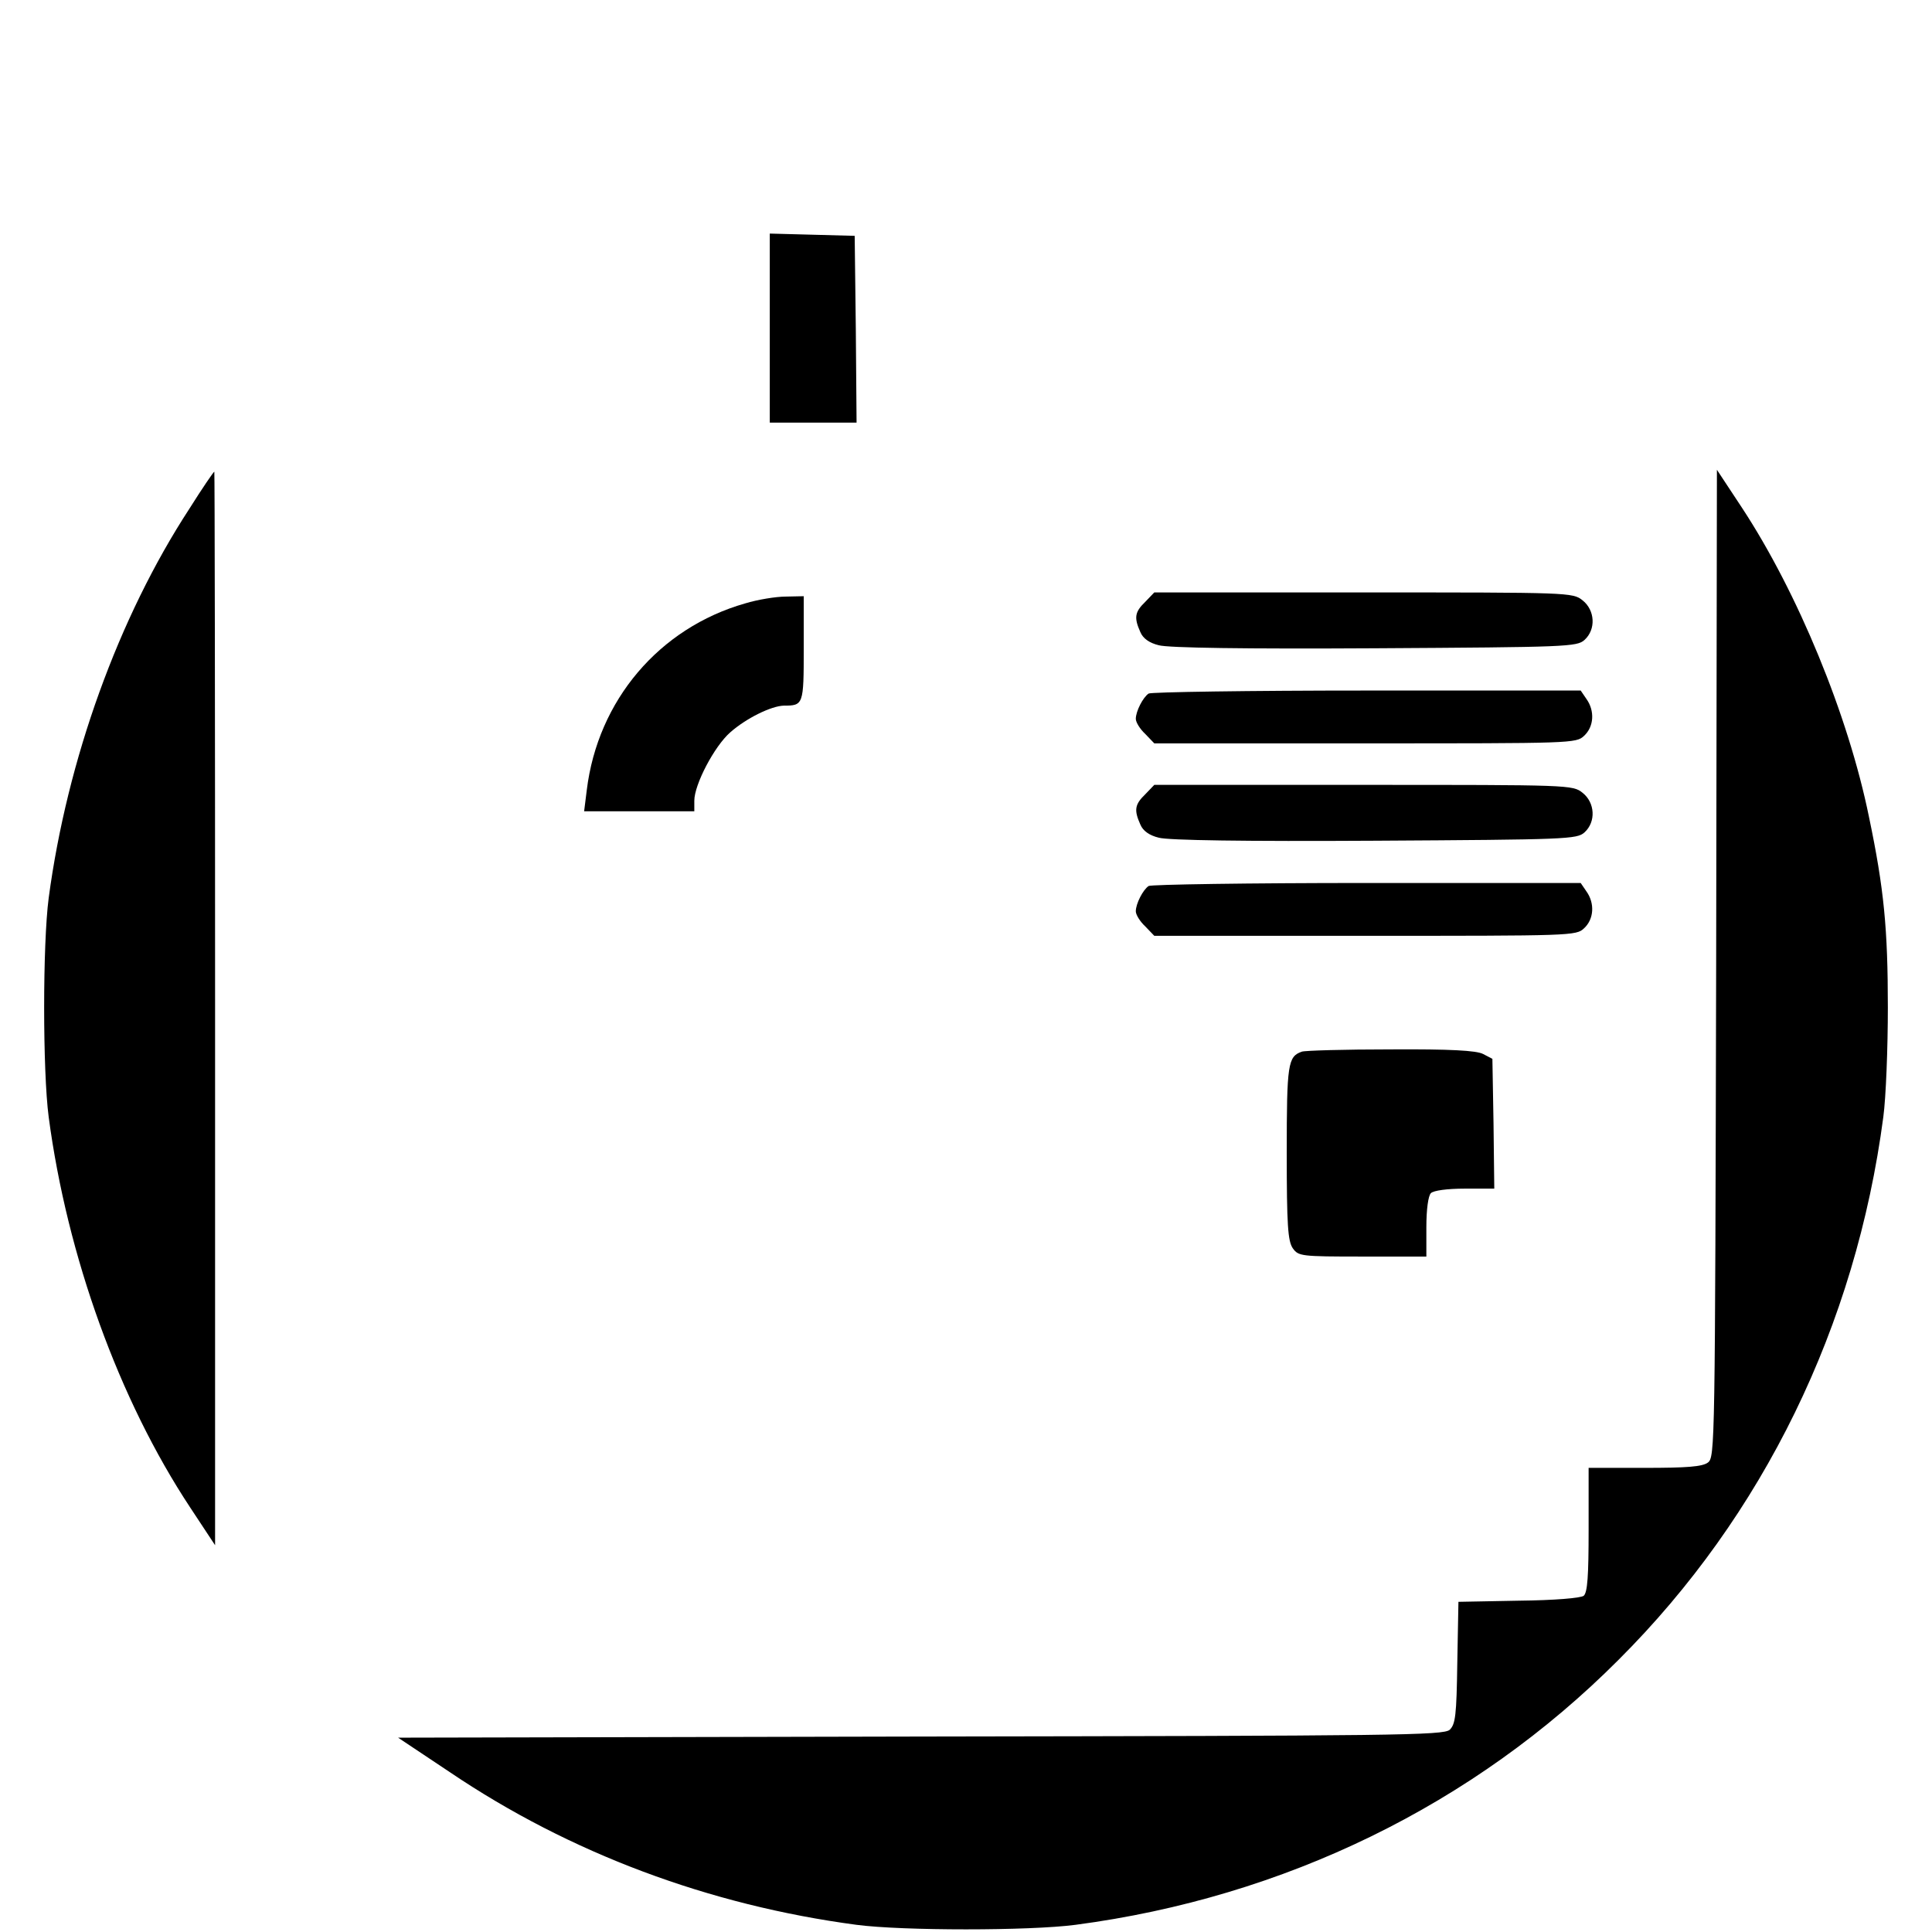 <?xml version="1.0" standalone="no"?>
<!DOCTYPE svg PUBLIC "-//W3C//DTD SVG 20010904//EN"
 "http://www.w3.org/TR/2001/REC-SVG-20010904/DTD/svg10.dtd">
<svg version="1.0" xmlns="http://www.w3.org/2000/svg"
 width="512pt" height="512pt" viewBox="0 0 512 512"
 preserveAspectRatio="xMidYMid meet">

<g transform="translate(0,512) scale(0.1,-0.1)"
fill="#000000" stroke="none">
<path d="M2040 4250 l0 -250 115 0 115 0 -2 248 -3 247 -112 3 -113 3 0 -251z"/>
<path d="M502 3772 c-188 -288 -324 -665 -373 -1032 -16 -122 -16 -458 0 -580
49 -369 186 -749 375 -1035 l66 -100 0 1423 c0 782 -1 1422 -2 1422 -2 0 -32
-44 -66 -98z"/>
<path d="M4548 2567 c-3 -1282 -3 -1309 -22 -1323 -15 -11 -56 -14 -168 -14
l-148 0 0 -164 c0 -123 -3 -166 -13 -175 -8 -6 -76 -12 -173 -13 l-159 -3 -3
-161 c-2 -141 -5 -163 -20 -178 -17 -15 -140 -16 -1403 -18 l-1384 -3 138 -92
c317 -214 686 -352 1077 -404 122 -16 458 -16 580 0 554 73 1056 318 1439 702
384 383 629 885 702 1439 7 52 12 183 12 290 0 208 -10 314 -50 505 -55 270
-189 595 -337 820 l-66 100 -2 -1308z"/>
<path d="M3035 3525 c-28 -27 -30 -42 -13 -80 7 -17 24 -29 49 -35 25 -7 229
-10 573 -8 509 3 535 4 555 22 31 28 28 79 -5 105 -26 21 -35 21 -581 21
l-554 0 -24 -25z"/>
<path d="M1975 3521 c-228 -65 -391 -257 -420 -495 l-7 -56 146 0 146 0 0 28
c0 43 53 144 95 181 43 38 109 70 142 71 52 0 53 2 53 151 l0 139 -47 -1 c-27
0 -75 -8 -108 -18z"/>
<path d="M3044 3282 c-15 -10 -34 -47 -34 -67 0 -9 11 -27 25 -40 l24 -25 559
0 c548 0 559 0 580 20 26 24 29 66 6 98 l-15 22 -567 0 c-312 0 -572 -4 -578
-8z"/>
<path d="M3035 3015 c-28 -27 -30 -42 -13 -80 7 -17 24 -29 49 -35 25 -7 229
-10 573 -8 509 3 535 4 555 22 31 28 28 79 -5 105 -26 21 -35 21 -581 21
l-554 0 -24 -25z"/>
<path d="M3044 2772 c-15 -10 -34 -47 -34 -67 0 -9 11 -27 25 -40 l24 -25 559
0 c548 0 559 0 580 20 26 24 29 66 6 98 l-15 22 -567 0 c-312 0 -572 -4 -578
-8z"/>
<path d="M3450 2333 c-37 -13 -40 -32 -40 -268 0 -192 3 -234 16 -253 15 -21
21 -22 185 -22 l169 0 0 78 c0 47 5 83 12 90 7 7 43 12 90 12 l78 0 -2 172 -3
172 -25 13 c-18 9 -86 13 -245 12 -121 0 -227 -3 -235 -6z"/>
</g>
</svg>
